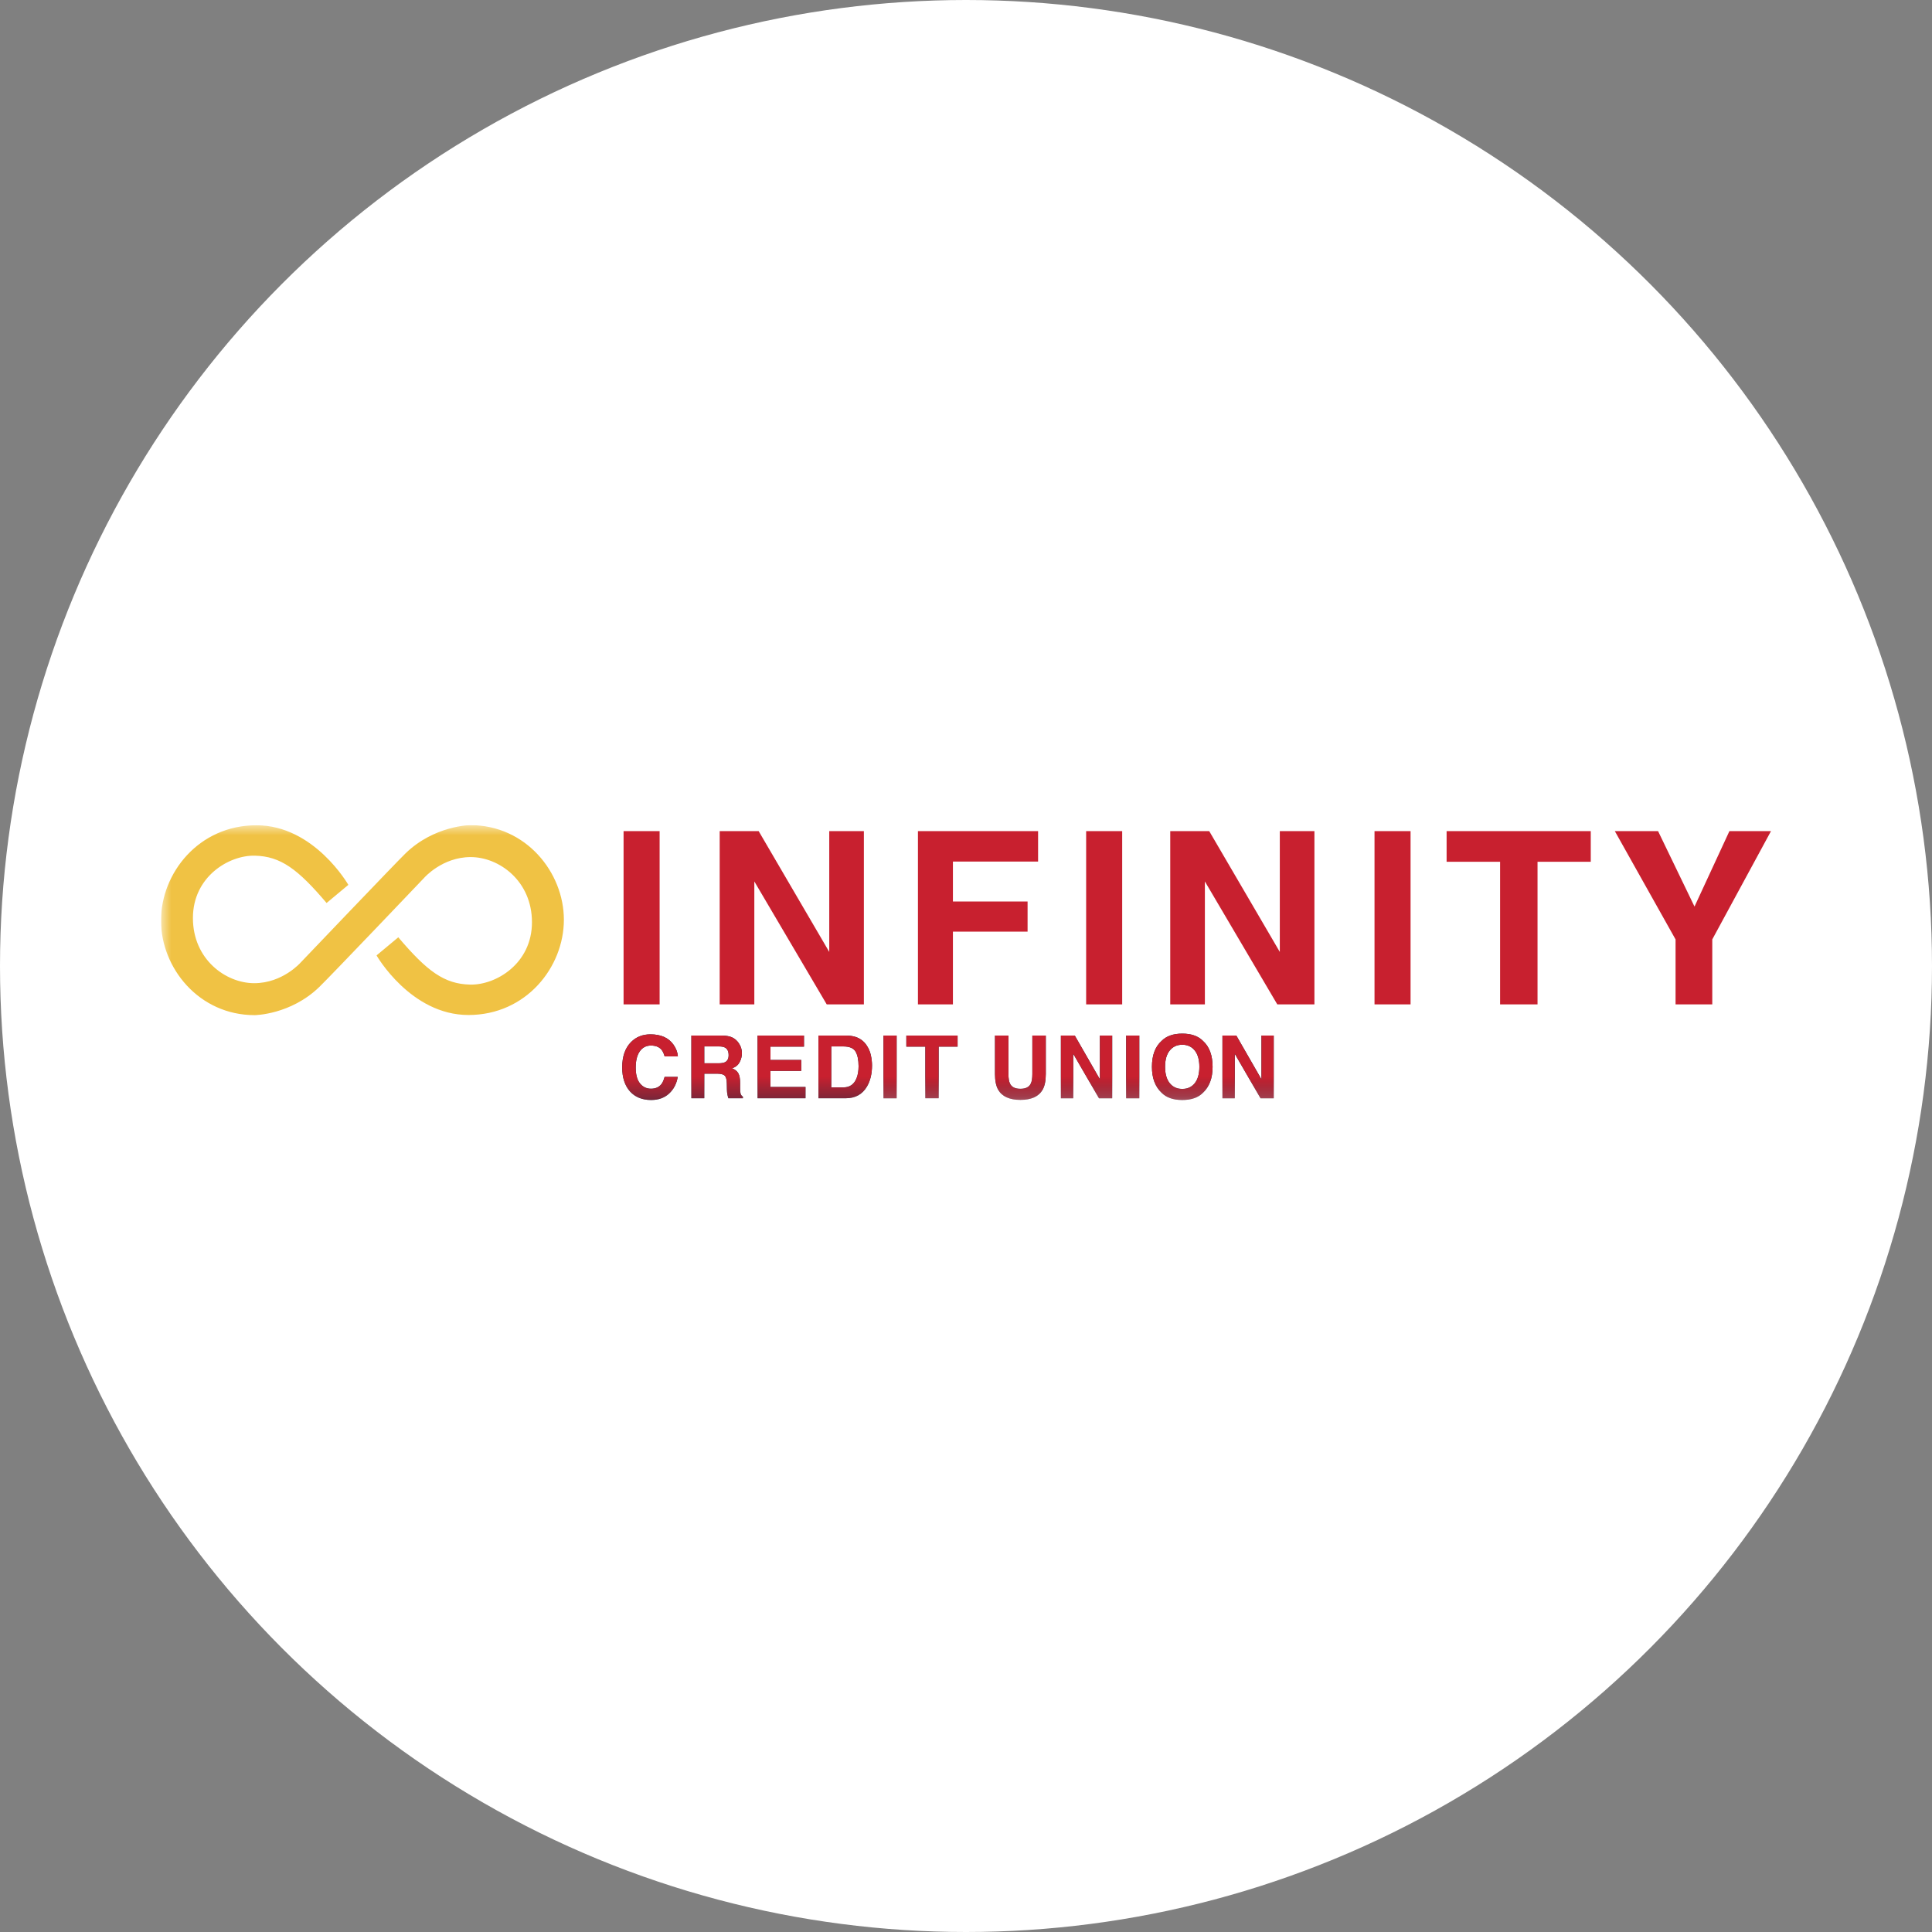 <svg width="96" height="96" viewBox="0 0 96 96" fill="none" xmlns="http://www.w3.org/2000/svg">
<rect x="0" y="0" width="96" height="96" fill="#808080" stroke="none"/>
<circle cx="48" cy="48" r="47" fill="white" stroke="white" stroke-width="2"/>
<g clip-path="url(#clip0_1_2477)">
<path fill-rule="evenodd" clip-rule="evenodd" d="M30.985 49.908H32.776V41.297H30.985V49.908ZM35.761 41.297H37.697L41.205 47.301V41.297H42.926V49.908H41.08L37.482 43.798V49.908H35.761V41.297ZM45.612 41.297H51.582V42.812H47.35V44.795H51.06V46.292H47.35V49.908H45.612V41.297ZM53.97 49.908H55.761V41.297H53.97L53.97 49.908ZM58.149 41.297H60.085L63.593 47.301V41.297H65.313V49.908H63.468L59.87 43.798V49.908H58.149V41.297ZM68.299 49.908H70.09V41.297H68.299V49.908ZM79.044 41.297V42.822H76.399V49.908H74.539V42.822H71.881V41.297H79.044ZM85.934 41.297L84.199 45.047L82.388 41.297H80.239L83.258 46.68V49.908H85.082V46.679L88 41.297H85.934Z" fill="#C8202F"/>
<path fill-rule="evenodd" clip-rule="evenodd" d="M31.354 51.781C31.607 51.525 31.929 51.396 32.32 51.396C32.843 51.396 33.226 51.568 33.468 51.912C33.601 52.105 33.673 52.299 33.683 52.494H33.026C32.984 52.344 32.93 52.232 32.865 52.155C32.748 52.02 32.574 51.953 32.345 51.953C32.111 51.953 31.926 52.048 31.791 52.239C31.656 52.43 31.588 52.7 31.588 53.05C31.588 53.4 31.66 53.661 31.802 53.835C31.945 54.01 32.126 54.096 32.346 54.096C32.571 54.096 32.743 54.022 32.861 53.873C32.926 53.792 32.981 53.671 33.024 53.511H33.676C33.62 53.85 33.476 54.127 33.245 54.34C33.014 54.553 32.717 54.659 32.356 54.659C31.908 54.659 31.557 54.515 31.3 54.228C31.045 53.939 30.917 53.542 30.917 53.039C30.917 52.495 31.062 52.076 31.354 51.781ZM34.995 51.997V52.834H35.703C35.843 52.834 35.948 52.817 36.019 52.783C36.143 52.724 36.205 52.607 36.205 52.432C36.205 52.243 36.145 52.117 36.024 52.052C35.957 52.015 35.856 51.996 35.721 51.996H34.995V51.997ZM36.353 51.536C36.469 51.585 36.567 51.658 36.648 51.754C36.714 51.833 36.767 51.92 36.806 52.016C36.844 52.111 36.864 52.221 36.864 52.344C36.864 52.492 36.826 52.637 36.751 52.78C36.675 52.923 36.551 53.024 36.378 53.084C36.523 53.142 36.625 53.224 36.686 53.33C36.746 53.437 36.777 53.599 36.777 53.817V54.027C36.777 54.169 36.782 54.266 36.794 54.316C36.8 54.353 36.814 54.388 36.835 54.418C36.856 54.449 36.883 54.475 36.915 54.494V54.572H36.19C36.174 54.517 36.159 54.461 36.147 54.405C36.13 54.317 36.121 54.227 36.12 54.137L36.115 53.847C36.113 53.648 36.078 53.516 36.011 53.449C35.945 53.383 35.82 53.35 35.637 53.35H34.995V54.572H34.354V51.455H35.857C36.072 51.46 36.237 51.487 36.353 51.536ZM39.949 52.007H38.285V52.669H39.812V53.211H38.285V54.012H40.025V54.572H37.643V51.455H39.949V52.007ZM41.306 51.997V54.031H41.913C42.223 54.031 42.439 53.88 42.562 53.576C42.629 53.41 42.662 53.212 42.662 52.982C42.662 52.665 42.612 52.422 42.512 52.252C42.411 52.082 42.212 51.997 41.913 51.997H41.306ZM42.51 51.523C42.728 51.593 42.916 51.732 43.046 51.918C43.156 52.074 43.23 52.241 43.27 52.422C43.31 52.602 43.33 52.774 43.33 52.938C43.33 53.352 43.246 53.703 43.078 53.991C42.85 54.378 42.499 54.572 42.024 54.572H40.668V51.455H42.024C42.218 51.458 42.381 51.481 42.51 51.523Z" fill="#003048"/>
<mask id="mask0_1_2477" style="mask-type:luminance" maskUnits="userSpaceOnUse" x="8" y="41" width="80" height="14">
<path d="M8 54.659H88V41H8V54.659Z" fill="#003048"/>
</mask>
<g mask="url(#mask0_1_2477)">
<path fill-rule="evenodd" clip-rule="evenodd" d="M43.9 54.573H44.553V51.456H43.9V54.573ZM47.582 51.456V52.007H46.641V54.572H45.98V52.007H45.036V51.456H47.582ZM49.441 51.456H50.109V53.37C50.109 53.584 50.135 53.74 50.186 53.839C50.265 54.013 50.437 54.101 50.704 54.101C50.969 54.101 51.141 54.013 51.22 53.839C51.272 53.74 51.297 53.584 51.297 53.37V51.456H51.965V53.372C51.965 53.703 51.913 53.961 51.809 54.146C51.616 54.484 51.248 54.653 50.704 54.653C50.16 54.653 49.791 54.484 49.597 54.146C49.493 53.961 49.441 53.703 49.441 53.372V51.456V51.456ZM52.716 51.456H53.405L54.653 53.629V51.456H55.264V54.573H54.608L53.328 52.361V54.573H52.716V51.456ZM55.959 54.573H56.611V51.456H55.959V54.573ZM59.367 53.822C59.519 53.631 59.596 53.361 59.596 53.01C59.596 52.66 59.519 52.39 59.367 52.199C59.214 52.008 59.007 51.912 58.747 51.912C58.487 51.912 58.279 52.007 58.124 52.198C57.969 52.388 57.892 52.659 57.892 53.01C57.892 53.361 57.97 53.631 58.124 53.822C58.279 54.012 58.487 54.107 58.747 54.107C59.007 54.107 59.213 54.012 59.367 53.822ZM59.777 54.296C59.539 54.538 59.196 54.659 58.747 54.659C58.297 54.659 57.955 54.538 57.717 54.296C57.398 53.998 57.239 53.57 57.239 53.01C57.239 52.439 57.398 52.01 57.717 51.724C57.955 51.482 58.297 51.36 58.747 51.36C59.196 51.36 59.54 51.482 59.777 51.724C60.094 52.01 60.253 52.439 60.253 53.01C60.253 53.57 60.094 53.998 59.777 54.296ZM60.743 51.456H61.432L62.68 53.629V51.456H63.291V54.573H62.635L61.355 52.361V54.573H60.743V51.456Z" fill="#003048"/>
</g>
<mask id="mask1_1_2477" style="mask-type:luminance" maskUnits="userSpaceOnUse" x="8" y="41" width="80" height="14">
<path d="M8 54.659H88V41H8V54.659Z" fill="#C8202F"/>
</mask>
<g mask="url(#mask1_1_2477)">
<path fill-rule="evenodd" clip-rule="evenodd" d="M31.354 51.781C31.607 51.525 31.929 51.396 32.32 51.396C32.843 51.396 33.226 51.569 33.468 51.912C33.601 52.105 33.673 52.299 33.683 52.494H33.026C32.984 52.344 32.93 52.232 32.865 52.155C32.748 52.02 32.574 51.953 32.345 51.953C32.111 51.953 31.926 52.048 31.791 52.239C31.656 52.43 31.588 52.7 31.588 53.05C31.588 53.4 31.66 53.661 31.802 53.835C31.945 54.01 32.126 54.097 32.346 54.097C32.571 54.097 32.743 54.022 32.861 53.873C32.926 53.792 32.981 53.672 33.024 53.511H33.676C33.62 53.85 33.476 54.127 33.245 54.34C33.014 54.553 32.717 54.659 32.356 54.659C31.908 54.659 31.557 54.515 31.3 54.228C31.045 53.939 30.917 53.542 30.917 53.039C30.917 52.495 31.062 52.076 31.354 51.781ZM34.995 51.997V52.834H35.703C35.843 52.834 35.948 52.817 36.019 52.784C36.143 52.724 36.205 52.607 36.205 52.432C36.205 52.243 36.145 52.117 36.024 52.052C35.957 52.015 35.856 51.997 35.721 51.997H34.995V51.997ZM36.353 51.536C36.469 51.586 36.567 51.658 36.648 51.754C36.714 51.833 36.767 51.92 36.806 52.016C36.844 52.112 36.864 52.221 36.864 52.344C36.864 52.492 36.826 52.637 36.751 52.78C36.675 52.924 36.551 53.025 36.378 53.084C36.523 53.142 36.625 53.224 36.686 53.33C36.746 53.437 36.777 53.599 36.777 53.817V54.027C36.777 54.169 36.782 54.266 36.794 54.317C36.8 54.353 36.814 54.388 36.835 54.418C36.856 54.449 36.883 54.475 36.915 54.494V54.572H36.19C36.174 54.517 36.159 54.462 36.147 54.405C36.13 54.317 36.121 54.227 36.12 54.137L36.115 53.847C36.113 53.648 36.078 53.516 36.011 53.449C35.945 53.383 35.82 53.35 35.637 53.35H34.995V54.572H34.354V51.455H35.857C36.072 51.46 36.237 51.487 36.353 51.536ZM39.949 52.007H38.285V52.669H39.812V53.211H38.285V54.012H40.025V54.572H37.643V51.455H39.949V52.007ZM41.306 51.997V54.031H41.913C42.223 54.031 42.439 53.88 42.562 53.576C42.629 53.41 42.662 53.212 42.662 52.982C42.662 52.665 42.612 52.422 42.512 52.252C42.411 52.082 42.212 51.997 41.913 51.997H41.306ZM42.51 51.523C42.728 51.593 42.916 51.732 43.046 51.919C43.156 52.074 43.23 52.241 43.27 52.422C43.31 52.602 43.33 52.774 43.33 52.938C43.33 53.352 43.246 53.703 43.078 53.991C42.85 54.379 42.499 54.572 42.024 54.572H40.668V51.455H42.024C42.218 51.458 42.381 51.481 42.51 51.523ZM43.9 54.573H44.553V51.456H43.9V54.573ZM47.582 51.456V52.007H46.641V54.572H45.98V52.007H45.036V51.456H47.582ZM49.441 51.456H50.109V53.37C50.109 53.584 50.135 53.74 50.185 53.839C50.265 54.013 50.437 54.101 50.704 54.101C50.969 54.101 51.141 54.013 51.22 53.839C51.271 53.74 51.297 53.584 51.297 53.37V51.456H51.964V53.372C51.964 53.703 51.913 53.961 51.809 54.146C51.616 54.484 51.248 54.653 50.704 54.653C50.16 54.653 49.791 54.484 49.597 54.146C49.493 53.961 49.441 53.703 49.441 53.372V51.456V51.456ZM52.716 51.456H53.405L54.653 53.629V51.456H55.264V54.573H54.608L53.328 52.361V54.573H52.716V51.456ZM55.959 54.573H56.611V51.456H55.959V54.573ZM59.367 53.822C59.519 53.631 59.596 53.361 59.596 53.01C59.596 52.66 59.519 52.39 59.367 52.199C59.214 52.008 59.007 51.912 58.747 51.912C58.487 51.912 58.279 52.007 58.124 52.198C57.969 52.388 57.892 52.659 57.892 53.01C57.892 53.361 57.97 53.631 58.124 53.822C58.279 54.012 58.487 54.107 58.747 54.107C59.007 54.107 59.213 54.012 59.367 53.822ZM59.777 54.296C59.539 54.538 59.196 54.659 58.747 54.659C58.297 54.659 57.954 54.538 57.717 54.296C57.398 53.998 57.239 53.57 57.239 53.01C57.239 52.439 57.398 52.01 57.717 51.724C57.954 51.482 58.297 51.36 58.747 51.36C59.196 51.36 59.54 51.482 59.777 51.724C60.094 52.01 60.252 52.439 60.252 53.01C60.252 53.57 60.094 53.998 59.777 54.296ZM60.743 51.456H61.432L62.68 53.629V51.456H63.291V54.573H62.635L61.355 52.361V54.573H60.743V51.456Z" fill="#C8202F"/>
</g>
<mask id="mask2_1_2477" style="mask-type:luminance" maskUnits="userSpaceOnUse" x="8" y="41" width="80" height="14">
<path d="M8 54.659H88V41H8V54.659Z" fill="#F0C244"/>
</mask>
<g mask="url(#mask2_1_2477)">
<path fill-rule="evenodd" clip-rule="evenodd" d="M15.867 49.041C14.438 50.427 12.654 50.442 12.654 50.442C9.881 50.443 8 48.092 8 45.74C8 43.39 9.869 41.007 12.742 41.007C15.616 41.007 17.309 43.968 17.309 43.968L16.228 44.869C14.799 43.187 13.951 42.549 12.664 42.518C11.376 42.487 9.586 43.56 9.586 45.616C9.586 47.671 11.219 48.854 12.632 48.854C14.045 48.854 14.94 47.827 14.94 47.827C14.94 47.827 19.675 42.864 20.152 42.402C21.581 41.016 23.365 41 23.365 41C26.137 41 28.019 43.35 28.019 45.702C28.019 48.053 26.15 50.435 23.277 50.435C20.404 50.435 18.71 47.474 18.71 47.474L19.791 46.574C21.22 48.255 22.068 48.893 23.356 48.924C24.643 48.956 26.433 47.882 26.433 45.826C26.433 43.771 24.8 42.588 23.387 42.588C21.974 42.588 21.079 43.616 21.079 43.616C21.079 43.616 16.475 48.451 15.867 49.041Z" fill="#F0C244"/>
</g>
</g>
<defs>
<clipPath id="clip0_1_2477">
<rect width="80" height="14" fill="white" transform="translate(8 41)"/>
</clipPath>
</defs>
</svg>
